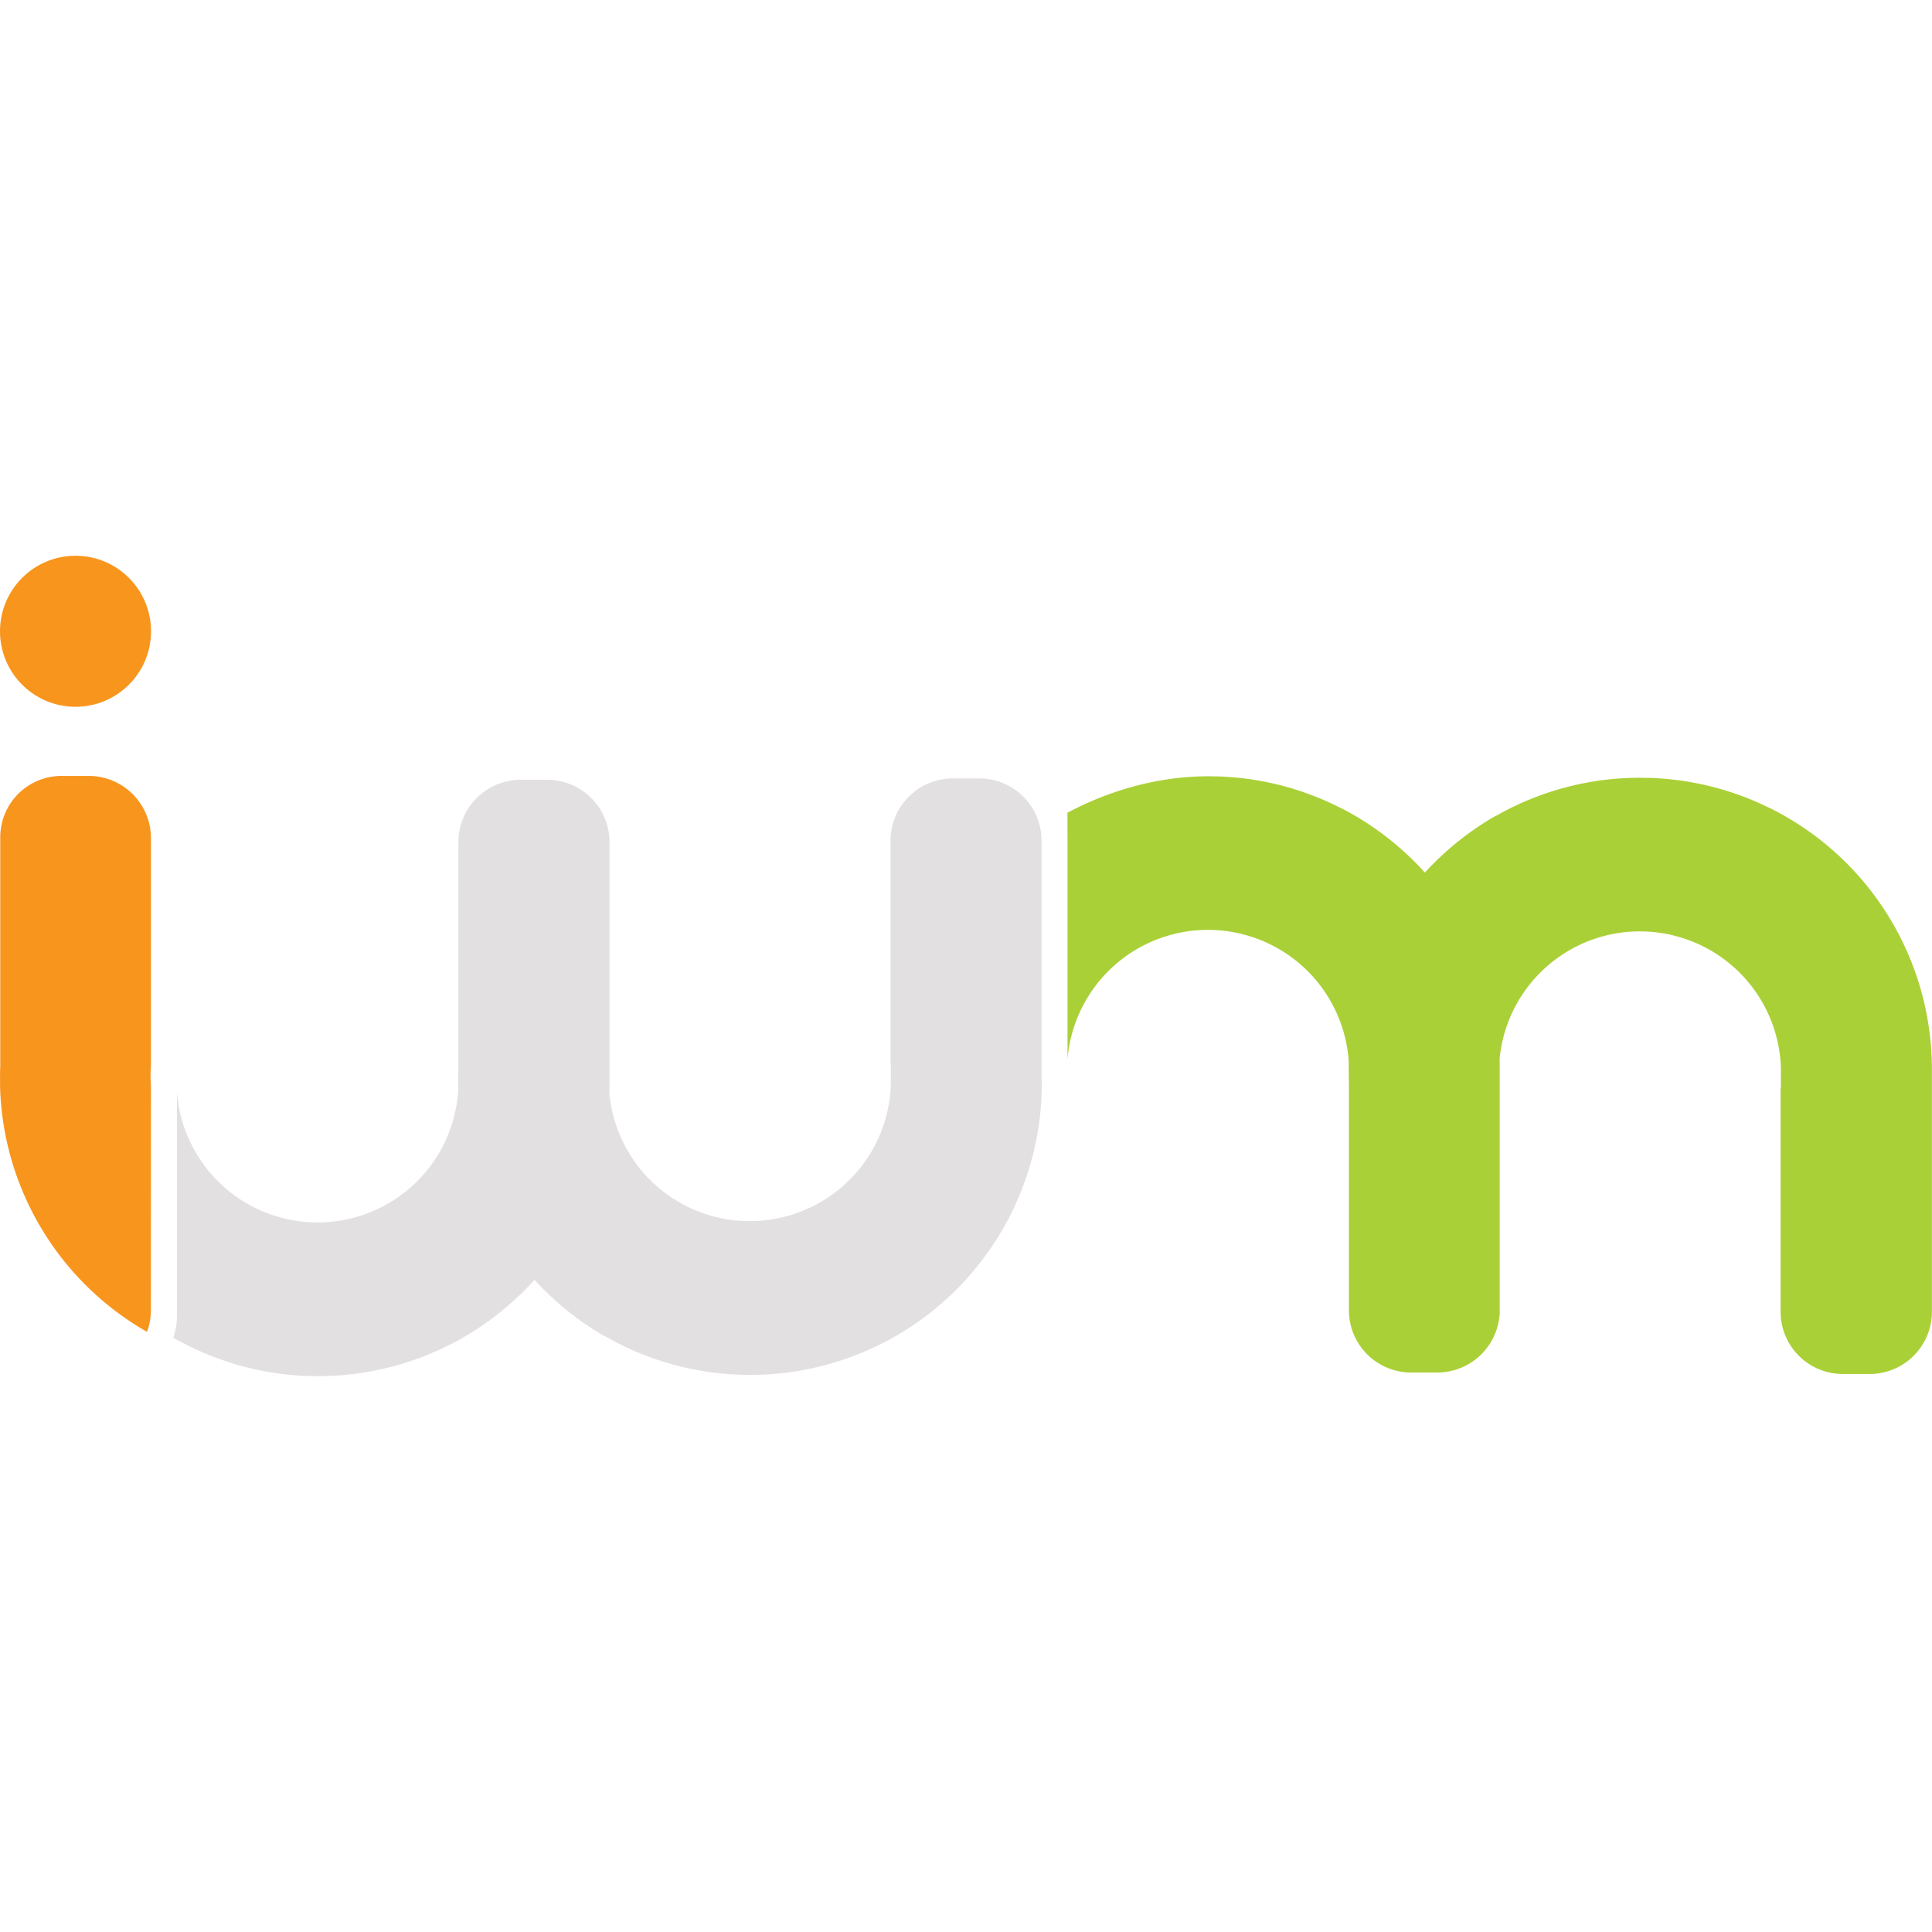 <svg id="Layer_1" data-name="Layer 1" xmlns="http://www.w3.org/2000/svg" viewBox="0 0 768.82 326.5" height="100px" width="100px"><defs><style>.iwm-logo-1{fill:#E2E0E0;shape-rendering: auto;}.iwm-logo-2{fill:#f8951d;shape-rendering: auto;}.iwm-logo-3{fill:#aad037;shape-rendering: auto;}</style></defs><title>iwm_logo_color</title><path class="iwm-logo-1" d="M430.17,443.49h0V349.82A24.78,24.78,0,0,0,405.4,325H394.86a24.78,24.78,0,0,0-24.78,24.78v88.88h.11v5.54c0,.28,0,.56,0,.84s0,.56,0,.84v1.27h0A56.09,56.09,0,0,1,331,498.55l-.38.13c-.49.15-1,.28-1.48.42s-.85.25-1.28.35l-.26.06a56.08,56.08,0,0,1-69.42-49.3c0-1.13.06-2.27.06-3.41,0-.92,0-1.84,0-2.76h0v-4.34c0-.07,0-.15,0-.23v-89.1c0-.12,0-.24,0-.35v-1.43a.77.77,0,0,1-.09-.31c0-.07,0-.14,0-.2,0-.41-.1-.81-.16-1.21s-.1-.79-.18-1.18-.19-.82-.28-1.23-.17-.73-.28-1.08-.26-.81-.4-1.21-.24-.68-.37-1-.33-.78-.51-1.17-.3-.64-.46-1-.4-.74-.61-1.11-.36-.61-.55-.91-.46-.7-.71-1-.42-.57-.64-.85-.52-.65-.79-1-.48-.54-.72-.8-.57-.59-.87-.88-.53-.49-.8-.73-.62-.54-.94-.79-.58-.44-.87-.65-.67-.48-1-.71-.61-.38-.92-.56-.72-.43-1.09-.62-.63-.31-.95-.46-.78-.37-1.18-.54-.62-.23-.94-.34-.86-.32-1.3-.45c-.28-.08-.56-.14-.84-.22-.49-.13-1-.26-1.49-.36l-.54-.08a24.86,24.86,0,0,0-4.26-.39H222.9a24.78,24.78,0,0,0-24.78,24.78v88.88h0v2.22c0,.61-.06,1.22-.08,1.83v5.9c0,.07,0,.14,0,.21a56.07,56.07,0,0,1-39,49.69l-.38.13c-.49.15-1,.28-1.48.42s-.85.25-1.29.35l-.26.06a56.07,56.07,0,0,1-69.51-50.43v89.5a24.7,24.7,0,0,1-1.5,8.44,115.53,115.53,0,0,0,57.61,15.32c1.13,0,2.25,0,3.37-.06l.74,0q1.7-.06,3.4-.17l1.34-.1q2.67-.2,5.31-.53l1.87-.24q1.41-.19,2.81-.42c.78-.13,1.56-.27,2.33-.42q2-.37,4-.81c.77-.17,1.54-.34,2.31-.53s1.64-.4,2.45-.62c1.08-.29,2.15-.6,3.22-.92s1.9-.58,2.84-.89,1.66-.55,2.48-.84,1.44-.51,2.16-.77q2-.73,3.87-1.52l1.85-.8q1.38-.6,2.74-1.24l1.71-.81q2-1,4-2l1.28-.71a116.62,116.62,0,0,0,30.08-23.92,116.57,116.57,0,0,0,28.12,22.54l0-.08a115.54,115.54,0,0,0,57.68,15.36c1.13,0,2.25,0,3.37-.06l.74,0q1.71-.06,3.4-.17l1.34-.1q2.67-.21,5.31-.53l1.87-.24c.94-.13,1.88-.27,2.81-.42s1.56-.27,2.33-.42q2-.37,4-.81c.77-.17,1.54-.34,2.31-.53s1.64-.4,2.45-.62c1.08-.29,2.16-.6,3.22-.92s1.9-.58,2.84-.89,1.66-.55,2.48-.84,1.44-.5,2.16-.77q1.95-.73,3.87-1.52c.62-.26,1.24-.53,1.86-.8q1.38-.6,2.74-1.24l1.71-.81q2-1,4-2l1.28-.71a116.07,116.07,0,0,0,60-101.63C430.22,445.33,430.19,444.41,430.17,443.49Z" transform="translate(-15.7 -236.39)"/><path class="iwm-logo-2" d="M75.77,447.21c-.09-1.31-.16-2.63-.16-4s.06-2.64.16-3.95V348.82A24.78,24.78,0,0,0,51,324H40.45A24.41,24.41,0,0,0,15.8,348.51V439.6c0,.61-.06,1.22-.08,1.84v5.9a116,116,0,0,0,58.44,97.86l0-.08.07,0a24.67,24.67,0,0,0,1.51-8.44Z" transform="translate(-15.7 -236.39)"/><circle class="iwm-logo-2" cx="30.05" cy="30.05" r="30.05"/><path class="iwm-logo-3" d="M440.51,349.82v86.82A56.07,56.07,0,0,1,510,386.94l.26.06,1.29.36c.49.14,1,.27,1.48.42l.38.13a56.06,56.06,0,0,1,39,49.69c0,.07,0,.14,0,.21v5.9c0,.61.05,1.22.08,1.83v2.22h0v88.88a24.78,24.78,0,0,0,24.78,24.78h10.54A24.75,24.75,0,0,0,592,561c.18,0,.36,0,.54-.08.5-.1,1-.23,1.49-.36.28-.07.56-.13.84-.22.44-.13.87-.29,1.3-.45s.63-.22.94-.34.79-.35,1.18-.54.64-.29.95-.46.73-.41,1.09-.63.62-.36.92-.56.68-.47,1-.71.59-.43.87-.65.63-.52.94-.79.54-.48.8-.73.58-.58.87-.88.49-.52.72-.8.53-.63.79-1,.43-.56.64-.85.48-.69.71-1,.37-.6.55-.91.42-.73.61-1.11.31-.63.46-1,.35-.77.52-1.17.25-.67.37-1,.28-.8.4-1.21.19-.72.28-1.09.21-.81.29-1.23.12-.78.18-1.18.13-.8.16-1.21c0-.07,0-.13,0-.21a.82.82,0,0,1,.08-.31V537c0-.12,0-.23,0-.35v-89.1c0-.08,0-.15,0-.23V443h0c0-.92,0-1.84,0-2.76,0-1.14,0-2.28-.06-3.41a56.07,56.07,0,0,1,69.42-49.3l.25.06,1.29.36c.5.14,1,.27,1.48.42l.38.13a56.09,56.09,0,0,1,39.13,51.36h0v1.27c0,.28,0,.56,0,.84s0,.56,0,.83v5.54h-.11V537.2A24.78,24.78,0,0,0,749.16,562H759.7a24.78,24.78,0,0,0,24.78-24.78V443.52h0c0-.92,0-1.84,0-2.76a116.07,116.07,0,0,0-60-101.63l-1.28-.71q-2-1.05-4-2l-1.71-.81q-1.36-.64-2.74-1.24c-.62-.27-1.23-.54-1.86-.8q-1.92-.8-3.87-1.52c-.71-.27-1.44-.52-2.16-.77s-1.65-.57-2.48-.84-1.89-.61-2.84-.89-2.14-.63-3.22-.92c-.81-.22-1.63-.42-2.45-.62s-1.54-.36-2.31-.53q-2-.44-4-.81c-.77-.15-1.55-.29-2.33-.42s-1.87-.29-2.81-.42l-1.87-.24q-2.64-.33-5.31-.53l-1.34-.1c-1.13-.07-2.26-.13-3.4-.17l-.74,0c-1.12,0-2.24-.06-3.37-.06A115.55,115.55,0,0,0,610.84,340l0-.08a116.66,116.66,0,0,0-28.12,22.54,116.65,116.65,0,0,0-30.08-23.92l-1.29-.71q-2-1.05-4-2c-.56-.28-1.14-.54-1.71-.81-.91-.42-1.82-.84-2.74-1.24l-1.85-.81c-1.28-.53-2.57-1-3.87-1.52l-2.15-.77q-1.23-.44-2.48-.84-1.41-.46-2.84-.89-1.6-.48-3.22-.92c-.81-.22-1.63-.42-2.45-.62l-2.31-.53q-2-.44-4-.81c-.77-.15-1.55-.29-2.33-.42s-1.87-.29-2.81-.42l-1.87-.24q-2.64-.32-5.31-.52l-1.34-.1q-1.69-.11-3.4-.17l-.74,0c-1.12,0-2.24-.06-3.37-.06-21,0-40.37,6.17-56.09,14.5Z" transform="translate(-15.7 -236.39)"/></svg>
